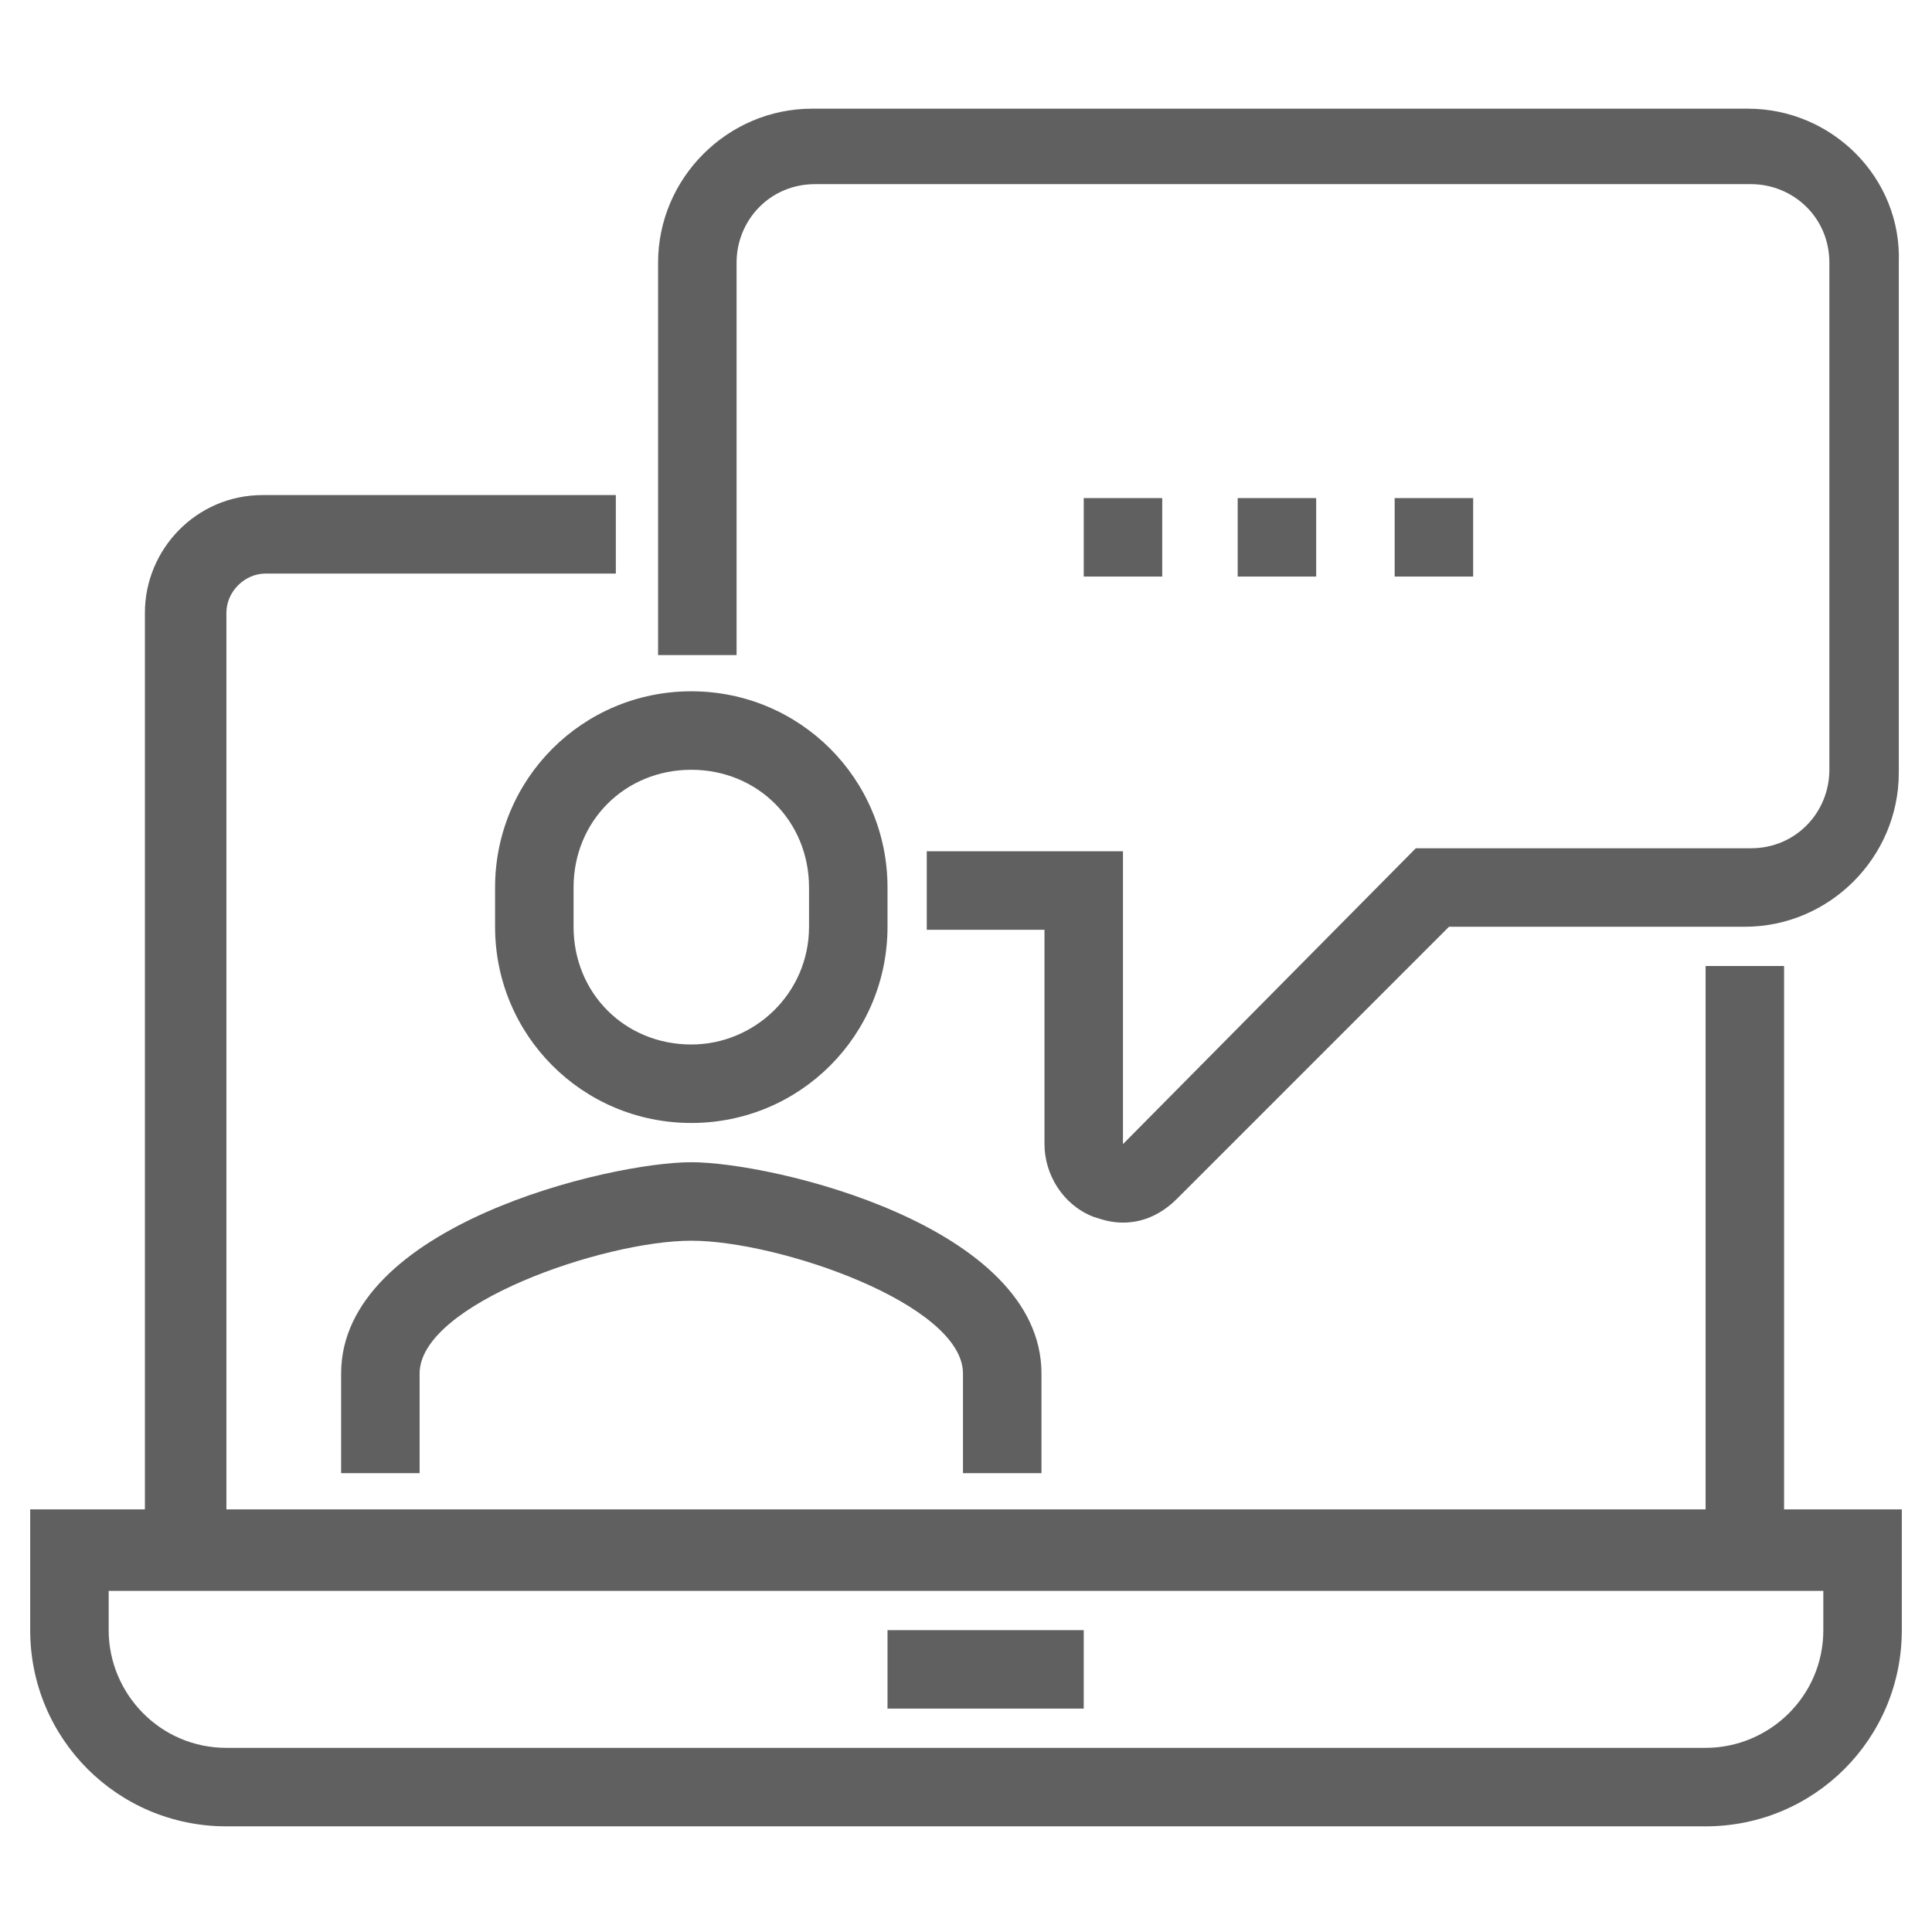 <svg viewBox="0 0 64 64" xmlns="http://www.w3.org/2000/svg"><g fill="#606060"><path d="M59.1 32h-2.6v18h-49V20.3c0-.7.6-1.3 1.3-1.3h11.6v-2.6H8.7c-2.2 0-3.9 1.8-3.9 3.9V50H1v4c0 3.6 2.9 6.5 6.5 6.5h49c3.6 0 6.5-2.9 6.5-6.5v-4h-3.9zm1.3 20.6V54c0 2.2-1.8 3.9-3.9 3.9h-49c-2.2 0-3.9-1.8-3.9-3.9v-1.3h56.8z"/><path d="M29.4 54h6.5v2.6h-6.5zM57.9 3.6h-31c-2.8 0-5.1 2.3-5.1 5.1v13h2.6v-13c0-1.4 1.1-2.6 2.6-2.6h31c1.4 0 2.6 1.1 2.6 2.6v16.8c0 1.4-1.1 2.6-2.6 2.6H46.9l-9.7 9.8v-9.7h-6.5v2.6h3.9v7.1c0 1 .6 2 1.6 2.4.3.1.6.2 1 .2.7 0 1.3-.3 1.8-.8l9-9h9.8c2.8 0 5.1-2.3 5.1-5.1V8.7c.1-2.8-2.2-5.1-5-5.1zM34.5 48.8v-3.3c0-4.9-8.9-7-11.6-7s-11.6 2.1-11.6 7v3.3h2.6v-3.3c0-2.3 6.1-4.4 9-4.4s9 2.1 9 4.4v3.3z"/><path d="M22.9 22.9c-3.6 0-6.5 2.9-6.5 6.5v1.3c0 3.6 2.9 6.5 6.5 6.5s6.5-2.9 6.5-6.5v-1.3c0-3.6-2.9-6.5-6.5-6.5zm3.9 7.8c0 2.2-1.8 3.9-3.9 3.9-2.2 0-3.9-1.7-3.9-3.9v-1.3c0-2.2 1.7-3.9 3.9-3.9s3.9 1.7 3.9 3.9zm9.1-14.2h2.6v2.6h-2.6zm5.1 0h2.6v2.6H41zm5.2 0h2.6v2.6h-2.6z"/></g></svg>